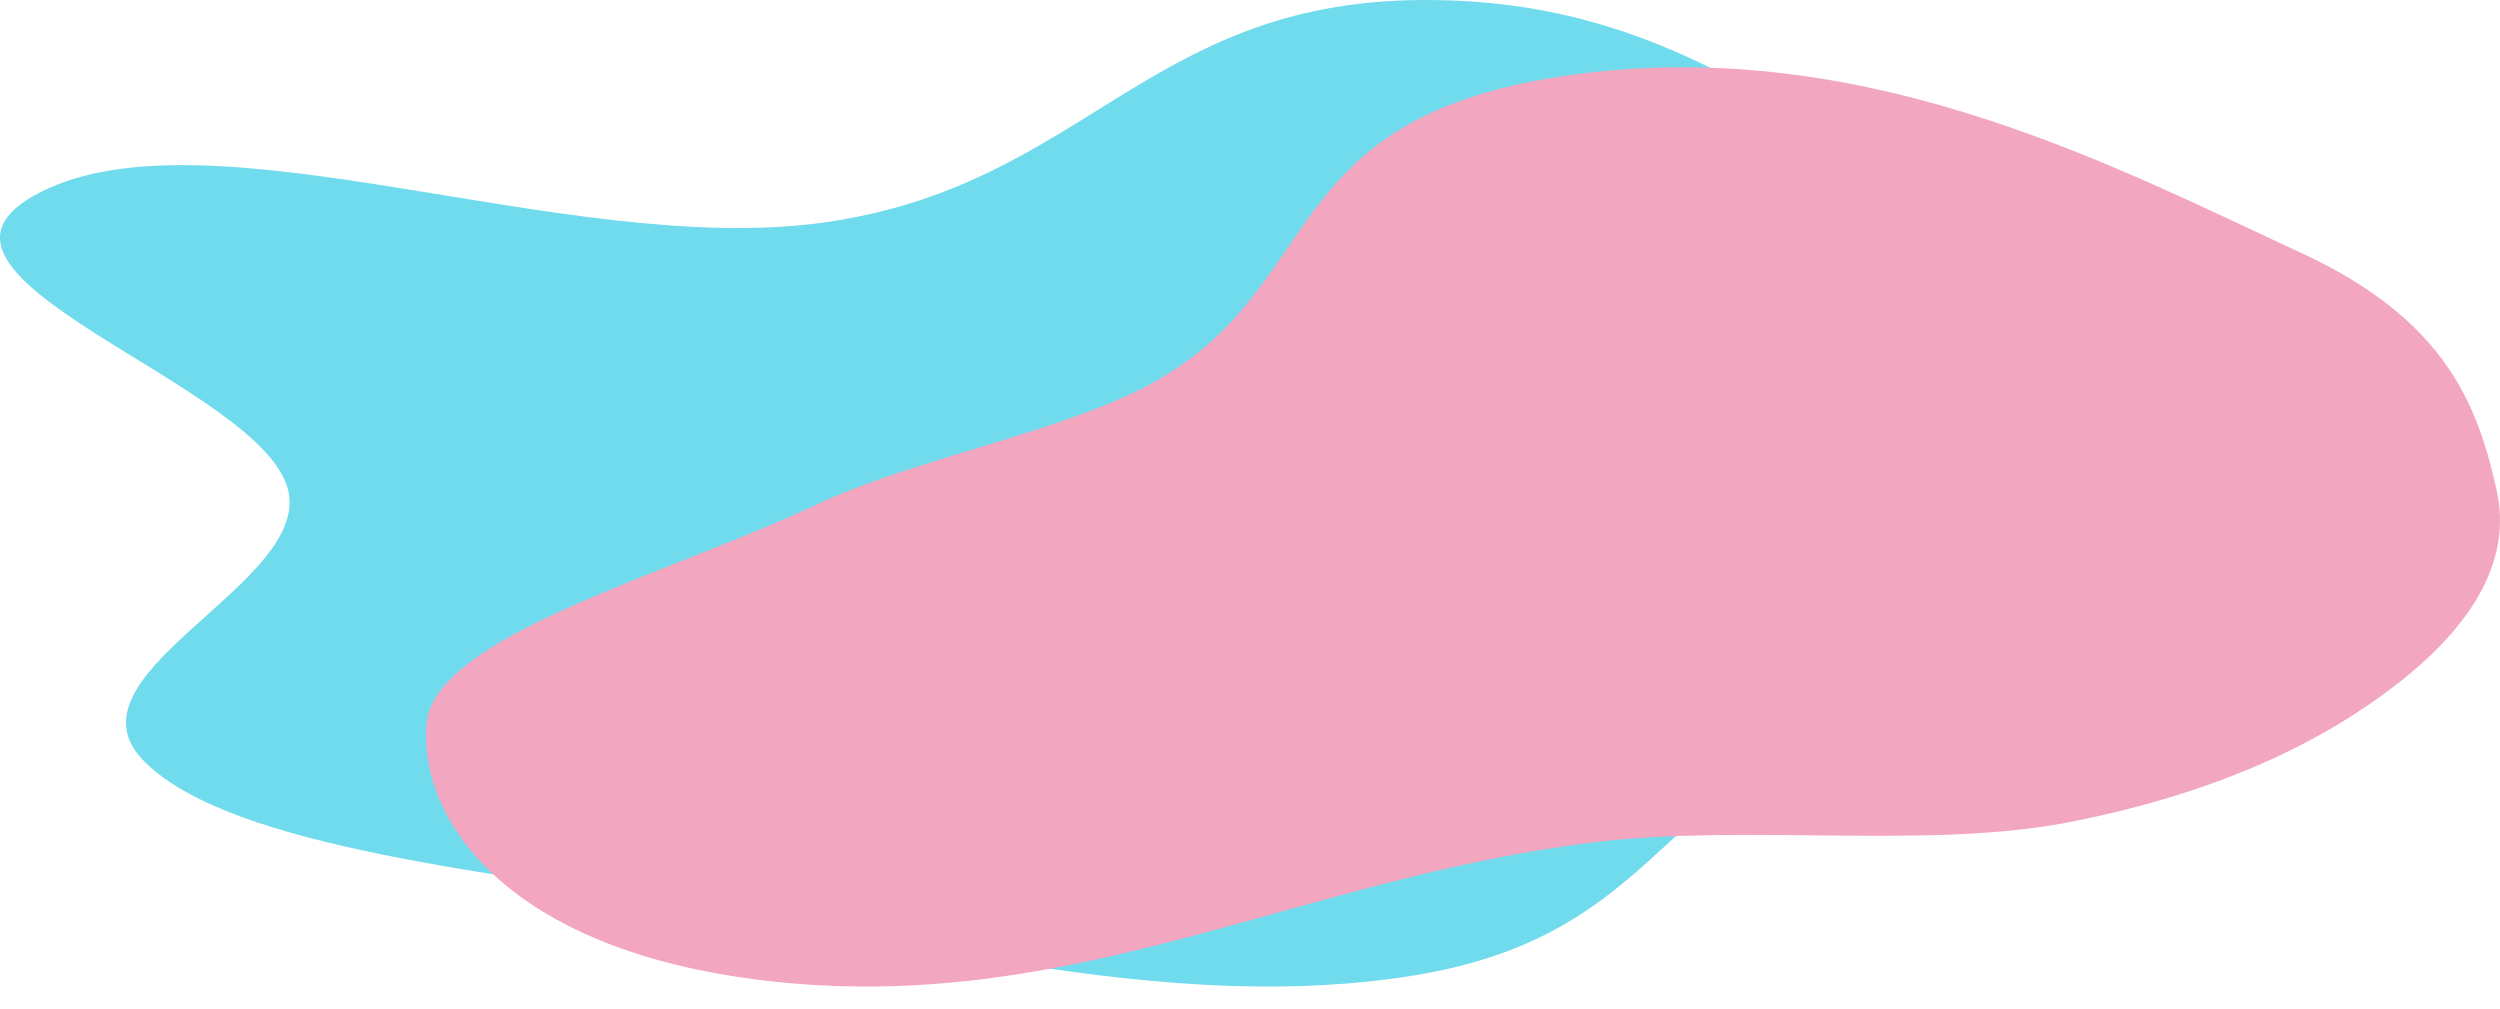 <svg width="109" height="44" fill="none" xmlns="http://www.w3.org/2000/svg"><path fill-rule="evenodd" clip-rule="evenodd" d="M12.588 21.49c-.865-4.726-18.049-9.46-10.815-13.117 7.45-3.767 23.022 2.878 34.13 1.33C47.2 8.129 49.94.127 61.847.002c11.102-.117 16.462 5.742 23.906 9.177 8.528 3.934 24.115 7.043 22.665 12.31-1.489 5.409-20.037 6.427-28.923 10.417-7.26 3.26-8.004 9.064-17.98 10.645-10.013 1.586-20.607-1.281-30.535-2.958-9.184-1.55-20.795-2.56-24.659-6.363-3.845-3.784 7.017-7.642 6.268-11.74z" fill="#70DBED"/><path fill-rule="evenodd" clip-rule="evenodd" d="M69.415 3.153c12.443-1.405 23.029 4.23 30.903 7.868 6.36 2.938 7.712 6.682 8.535 10.35.655 2.92-.889 5.764-4.322 8.437-3.127 2.435-7.587 4.712-14.253 6.026-6.25 1.233-14.097.06-20.863.9-12.72 1.579-22.476 7.402-35.442 6.088-11.728-1.188-15.71-6.985-15.38-11.237.298-3.846 10.42-6.487 16.993-9.579 4.318-2.031 10.864-3.192 14.71-5.336 7.835-4.366 5.056-11.929 19.119-13.517z" fill="#F2A6C0"/></svg>